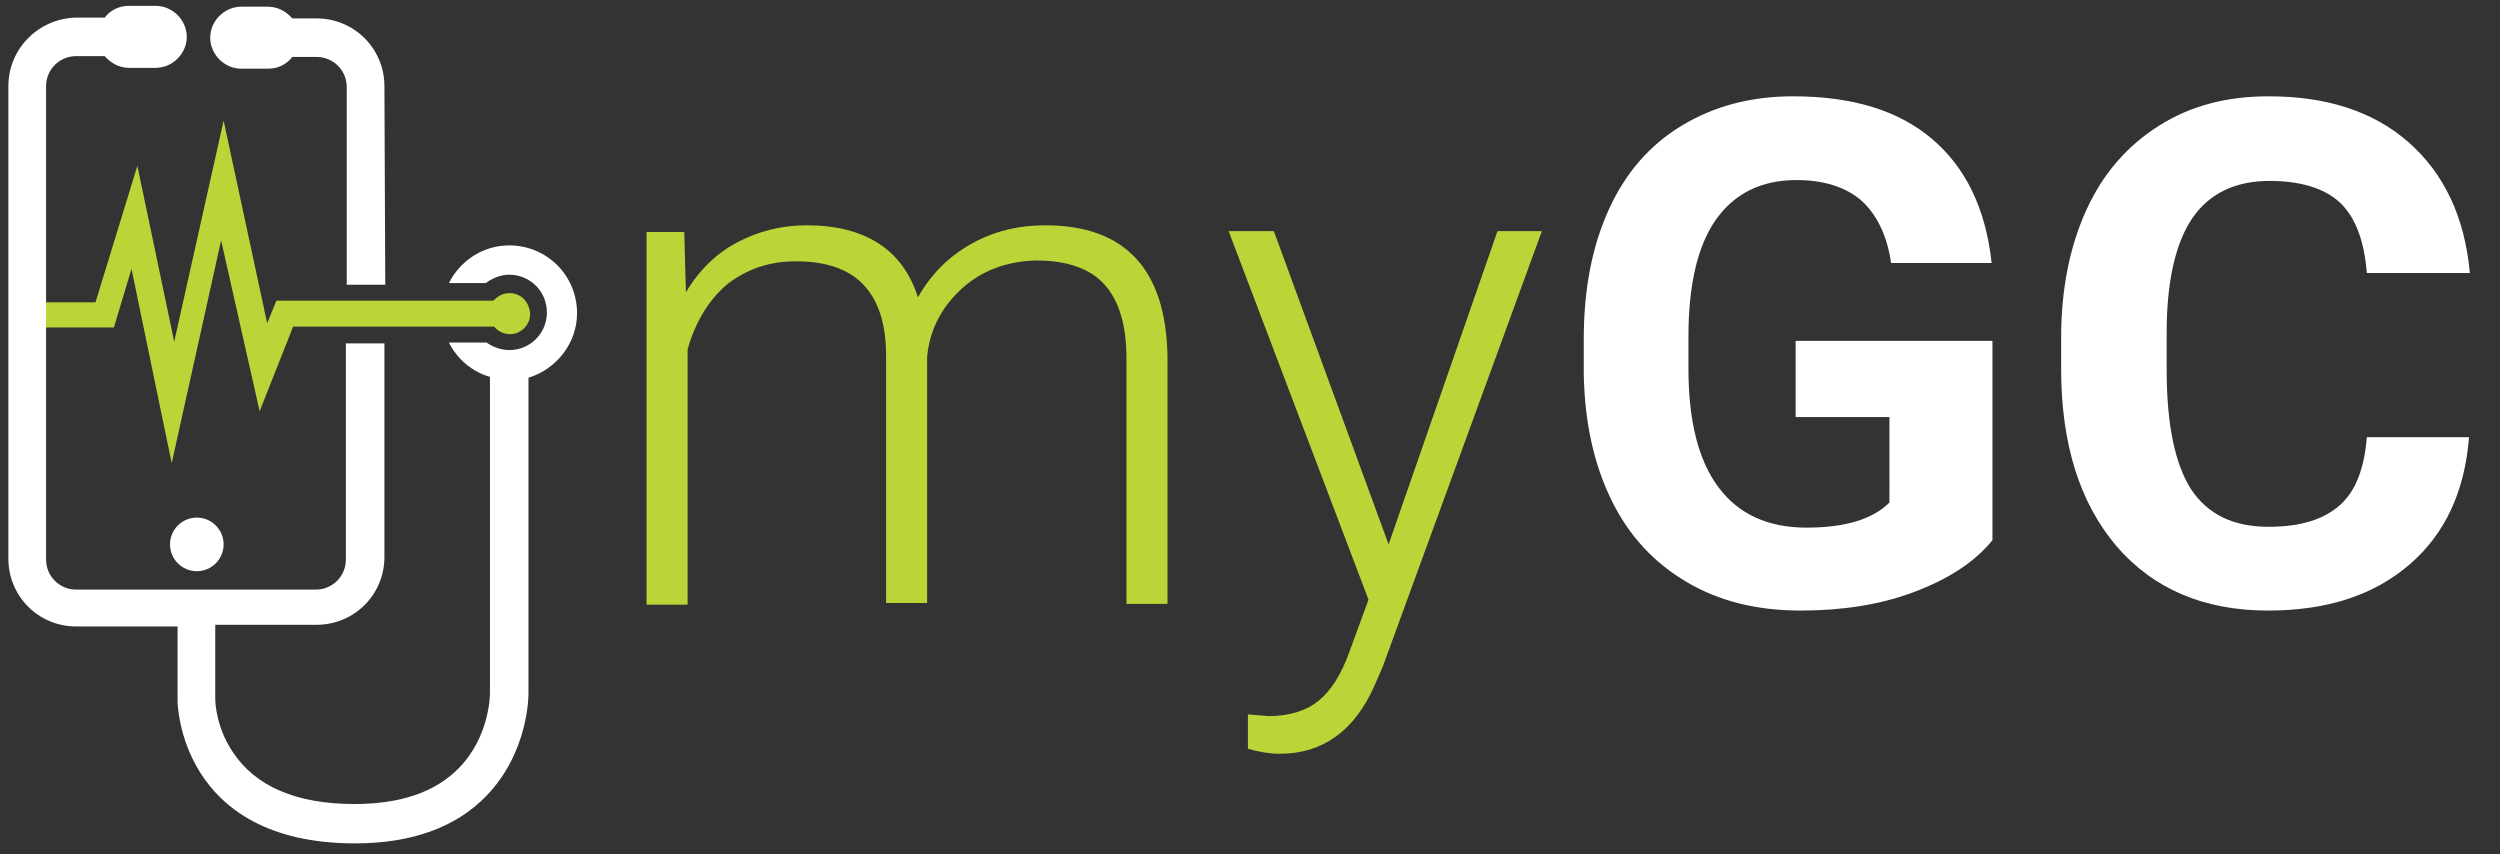 <?xml version="1.0" encoding="utf-8"?>
<!-- Generator: Adobe Illustrator 21.1.0, SVG Export Plug-In . SVG Version: 6.00 Build 0)  -->
<svg version="1.1" id="Layer_1" xmlns="http://www.w3.org/2000/svg" xmlns:xlink="http://www.w3.org/1999/xlink" x="0px" y="0px"
	 viewBox="0 0 298.5 102" style="enable-background:new 0 0 298.5 102;" xml:space="preserve">
<rect x="0" y="0" width="298.5" height="102" fill="#333333" stroke="none"/>
<style type="text/css">
	.st0{display:none;}
	.st1{fill:#BBD538;}
	.st2{fill:#FFFFFF;}
</style>
<g id="B_x26_W" class="st0">
</g>
<g id="Green" class="st0">
</g>
<g id="Yellow" class="st0">
</g>
<g id="Final">
	<g>
		<g>
			<path class="st1" d="M60.8,35c-0.8,0-1.4,0.4-1.9,0.9H33l-1.1,2.7l-5.2-24.2l-5.9,26.4l-4.4-21l-5,16.3h-6v3h8.2l2.1-7l4.8,23.2
				l5.9-26.6L31,49.1L35,39h24c0.4,0.5,1.1,0.9,1.9,0.9c1.3,0,2.4-1.1,2.4-2.4C63.2,36,62.2,35,60.8,35z"/>
			<g>
				<path class="st2" d="M45.9,10.3c0-4.5-3.6-8.1-8.1-8.1h-2.9c-0.7-0.8-1.7-1.4-2.9-1.4h-3.2c-2,0-3.7,1.7-3.7,3.7
					s1.7,3.7,3.7,3.7H32c1.2,0,2.2-0.5,2.9-1.4h2.9c2,0,3.6,1.6,3.6,3.6V34H46L45.9,10.3L45.9,10.3z"/>
				<circle class="st2" cx="23.5" cy="65" r="3.2"/>
				<path class="st2" d="M60.8,29.3c-3.2,0-5.9,1.9-7.2,4.5H58c0.8-0.6,1.8-1,2.8-1c2.5,0,4.5,2,4.5,4.5s-2,4.5-4.5,4.5
					c-1,0-2-0.4-2.7-0.9h-4.5c1,2,2.8,3.5,4.9,4.1v37.8c0,0.1,0,5.2-3.8,9c-2.8,2.8-6.9,4.2-12.4,4.2c-6.9,0-11.8-2.1-14.5-6.2
					c-2.1-3.1-2.1-6.3-2.1-6.3v-8.9h12.1c4.5,0,8.1-3.6,8.1-8.1V41h-4.6v25.8c0,2-1.6,3.6-3.6,3.6H9.1c-2,0-3.6-1.6-3.6-3.6V10.3
					c0-2,1.6-3.6,3.6-3.6h3.4c0.7,0.8,1.7,1.4,2.9,1.4h3.2c2,0,3.7-1.7,3.7-3.7s-1.7-3.7-3.7-3.7h-3.2c-1.2,0-2.2,0.5-2.9,1.4H9.1
					C4.6,2.2,1,5.8,1,10.3v56.4c0,4.5,3.6,8.1,8.1,8.1h12.1v8.9c0,0.2,0.2,17,21.2,17c6.7,0,12-1.9,15.6-5.6
					c5.1-5.2,5.1-12,5.1-12.3V45.1c3.3-1,5.8-4.1,5.8-7.7C68.9,32.9,65.3,29.3,60.8,29.3z"/>
			</g>
		</g>
		<g>
			<path class="st1" d="M81.7,27.7l0.2,7.2c1.6-2.7,3.7-4.7,6.2-6s5.2-2,8.2-2c7,0,11.5,2.9,13.3,8.6c1.6-2.8,3.7-4.9,6.4-6.4
				c2.7-1.5,5.6-2.2,8.8-2.2c9.5,0,14.4,5.2,14.6,15.6v29.6h-4.9V42.8c0-4-0.9-6.9-2.6-8.8c-1.7-1.9-4.4-2.9-8.2-2.9
				c-3.5,0.1-6.5,1.2-8.9,3.4s-3.8,4.9-4.1,8.1V72h-4.9V42.5c0-3.8-0.9-6.6-2.7-8.5c-1.8-1.9-4.5-2.8-8.1-2.8c-3.1,0-5.7,0.9-8,2.6
				c-2.2,1.8-3.9,4.4-4.9,7.9v30.5h-4.9V27.7H81.7z"/>
			<path class="st1" d="M165.8,65l13-37.4h5.3l-19,52l-1,2.3c-2.4,5.4-6.2,8.1-11.3,8.1c-1.2,0-2.4-0.2-3.8-0.6v-4.1l2.5,0.2
				c2.4,0,4.4-0.6,5.9-1.8c1.5-1.2,2.8-3.2,3.8-6.1l2.2-6l-16.7-44h5.4L165.8,65z"/>
			<path class="st2" d="M237.9,64.5c-2.2,2.7-5.4,4.7-9.4,6.2s-8.5,2.2-13.5,2.2c-5.2,0-9.7-1.1-13.6-3.4c-3.9-2.3-6.9-5.5-9-9.8
				s-3.2-9.3-3.3-15.1v-4.1c0-6,1-11.1,3-15.5s4.9-7.7,8.7-10s8.2-3.5,13.3-3.5c7.1,0,12.6,1.7,16.6,5.1s6.4,8.3,7.1,14.8h-12
				c-0.5-3.4-1.8-5.9-3.6-7.5c-1.9-1.6-4.5-2.4-7.7-2.4c-4.2,0-7.4,1.6-9.6,4.7c-2.2,3.1-3.3,7.8-3.3,14V44c0,6.3,1.2,11,3.6,14.2
				c2.4,3.2,5.9,4.8,10.5,4.8s7.9-1,9.9-3V49.8h-11.2v-9.1h23.5V64.5z"/>
			<path class="st2" d="M294.8,52.2c-0.5,6.4-2.8,11.5-7.1,15.2c-4.3,3.7-9.9,5.5-16.9,5.5c-7.7,0-13.7-2.6-18.1-7.7
				c-4.4-5.2-6.6-12.2-6.6-21.2v-3.7c0-5.7,1-10.8,3-15.2s4.9-7.7,8.7-10.1s8.1-3.5,13.1-3.5c6.9,0,12.5,1.8,16.7,5.5
				s6.7,8.9,7.3,15.6h-12.3c-0.3-3.9-1.4-6.7-3.2-8.4c-1.8-1.7-4.7-2.6-8.4-2.6c-4.1,0-7.2,1.5-9.2,4.4s-3.1,7.5-3.1,13.7v4.5
				c0,6.5,1,11.2,2.9,14.2c2,3,5,4.5,9.3,4.5c3.8,0,6.6-0.9,8.5-2.6c1.9-1.7,2.9-4.4,3.2-8.1C282.6,52.2,294.8,52.2,294.8,52.2z"/>
		</g>
	</g>
</g>
</svg>
